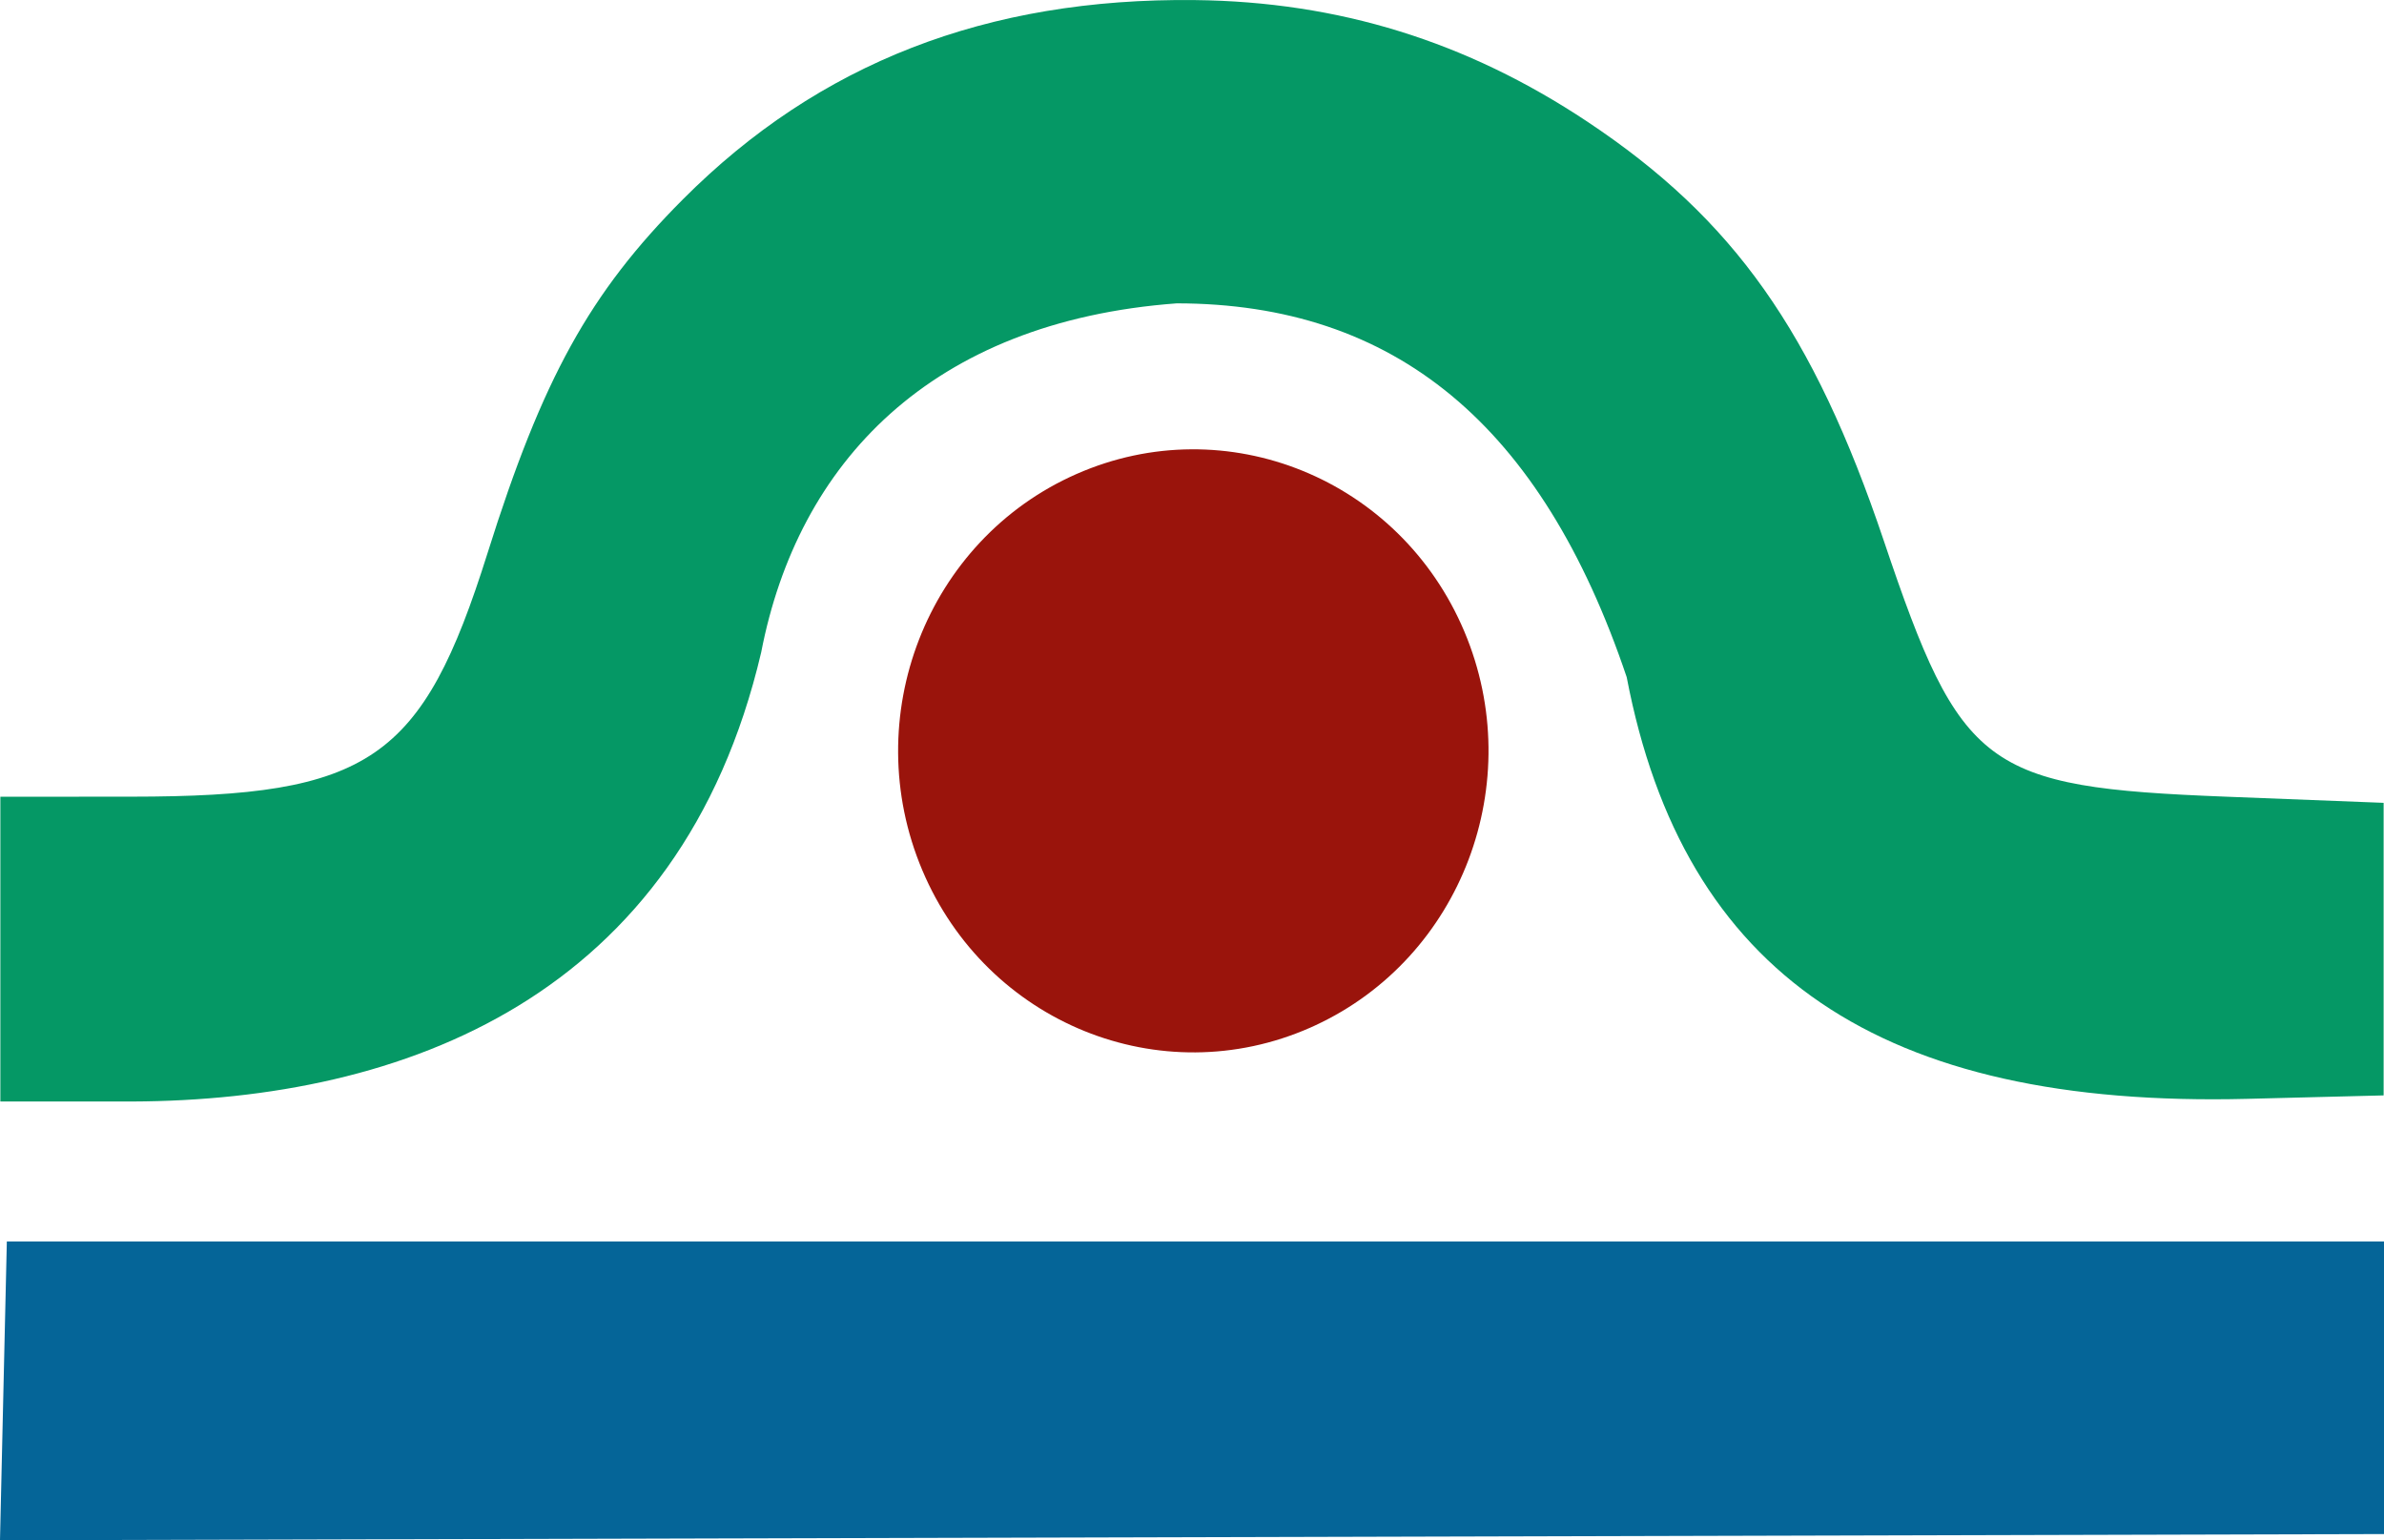 <?xml version="1.0" encoding="UTF-8" standalone="no"?>
<!-- Created with Inkscape (http://www.inkscape.org/) -->
<svg id="svg2985" xmlns:rdf="http://www.w3.org/1999/02/22-rdf-syntax-ns#" xmlns="http://www.w3.org/2000/svg" height="126.36" width="195.56" version="1.1" xmlns:cc="http://creativecommons.org/ns#" xmlns:dc="http://purl.org/dc/elements/1.1/">
 <g id="g3792" transform="translate(-240.22 -160.58)">
  <path id="path3799" d="m240.5 274.68 0.281-12.255h97.5 97.5v12 12l-97.781 0.255-97.781 0.255z" fill="#056598"/>
  <path id="path3797" d="m240.25 238.44v-12.5l10.75-0.006c19.555-0.01 23.861-2.957 29.218-19.994 4.507-14.336 8.379-21.343 16.032-29.018 11.136-11.167 24.92-16.528 42-16.335 11.776 0.133 22.267 3.383 32.17 9.966 12.009 7.983 18.555 17.239 24.338 34.411 6.308 18.732 8.266 20.198 27.992 20.968l13 0.508v12 12l-11.161 0.282c-30.091 0.76-46.27-10.228-50.929-34.59-6.998-20.758-19.061-30.651-36.91-30.667-20.183 1.496-31.084 13.082-34.089 28.629-6.632 28.262-29.264 36.759-51.595 36.846h-10.816v-12.5z" fill="#059865"/>
  <path id="path3811" d="m-205.21 56.3c-12.156 5.356-26.26-0.367-31.504-12.784-5.244-12.417 0.36-26.825 12.515-32.182 12.156-5.356 26.26 0.367 31.504 12.784 5.178 12.262-0.217 26.502-12.129 32.007" fill-rule="evenodd" transform="matrix(1.01 0 0 1.01 554.96 188.02)" fill="#9a140c"/>
 </g>
</svg>
